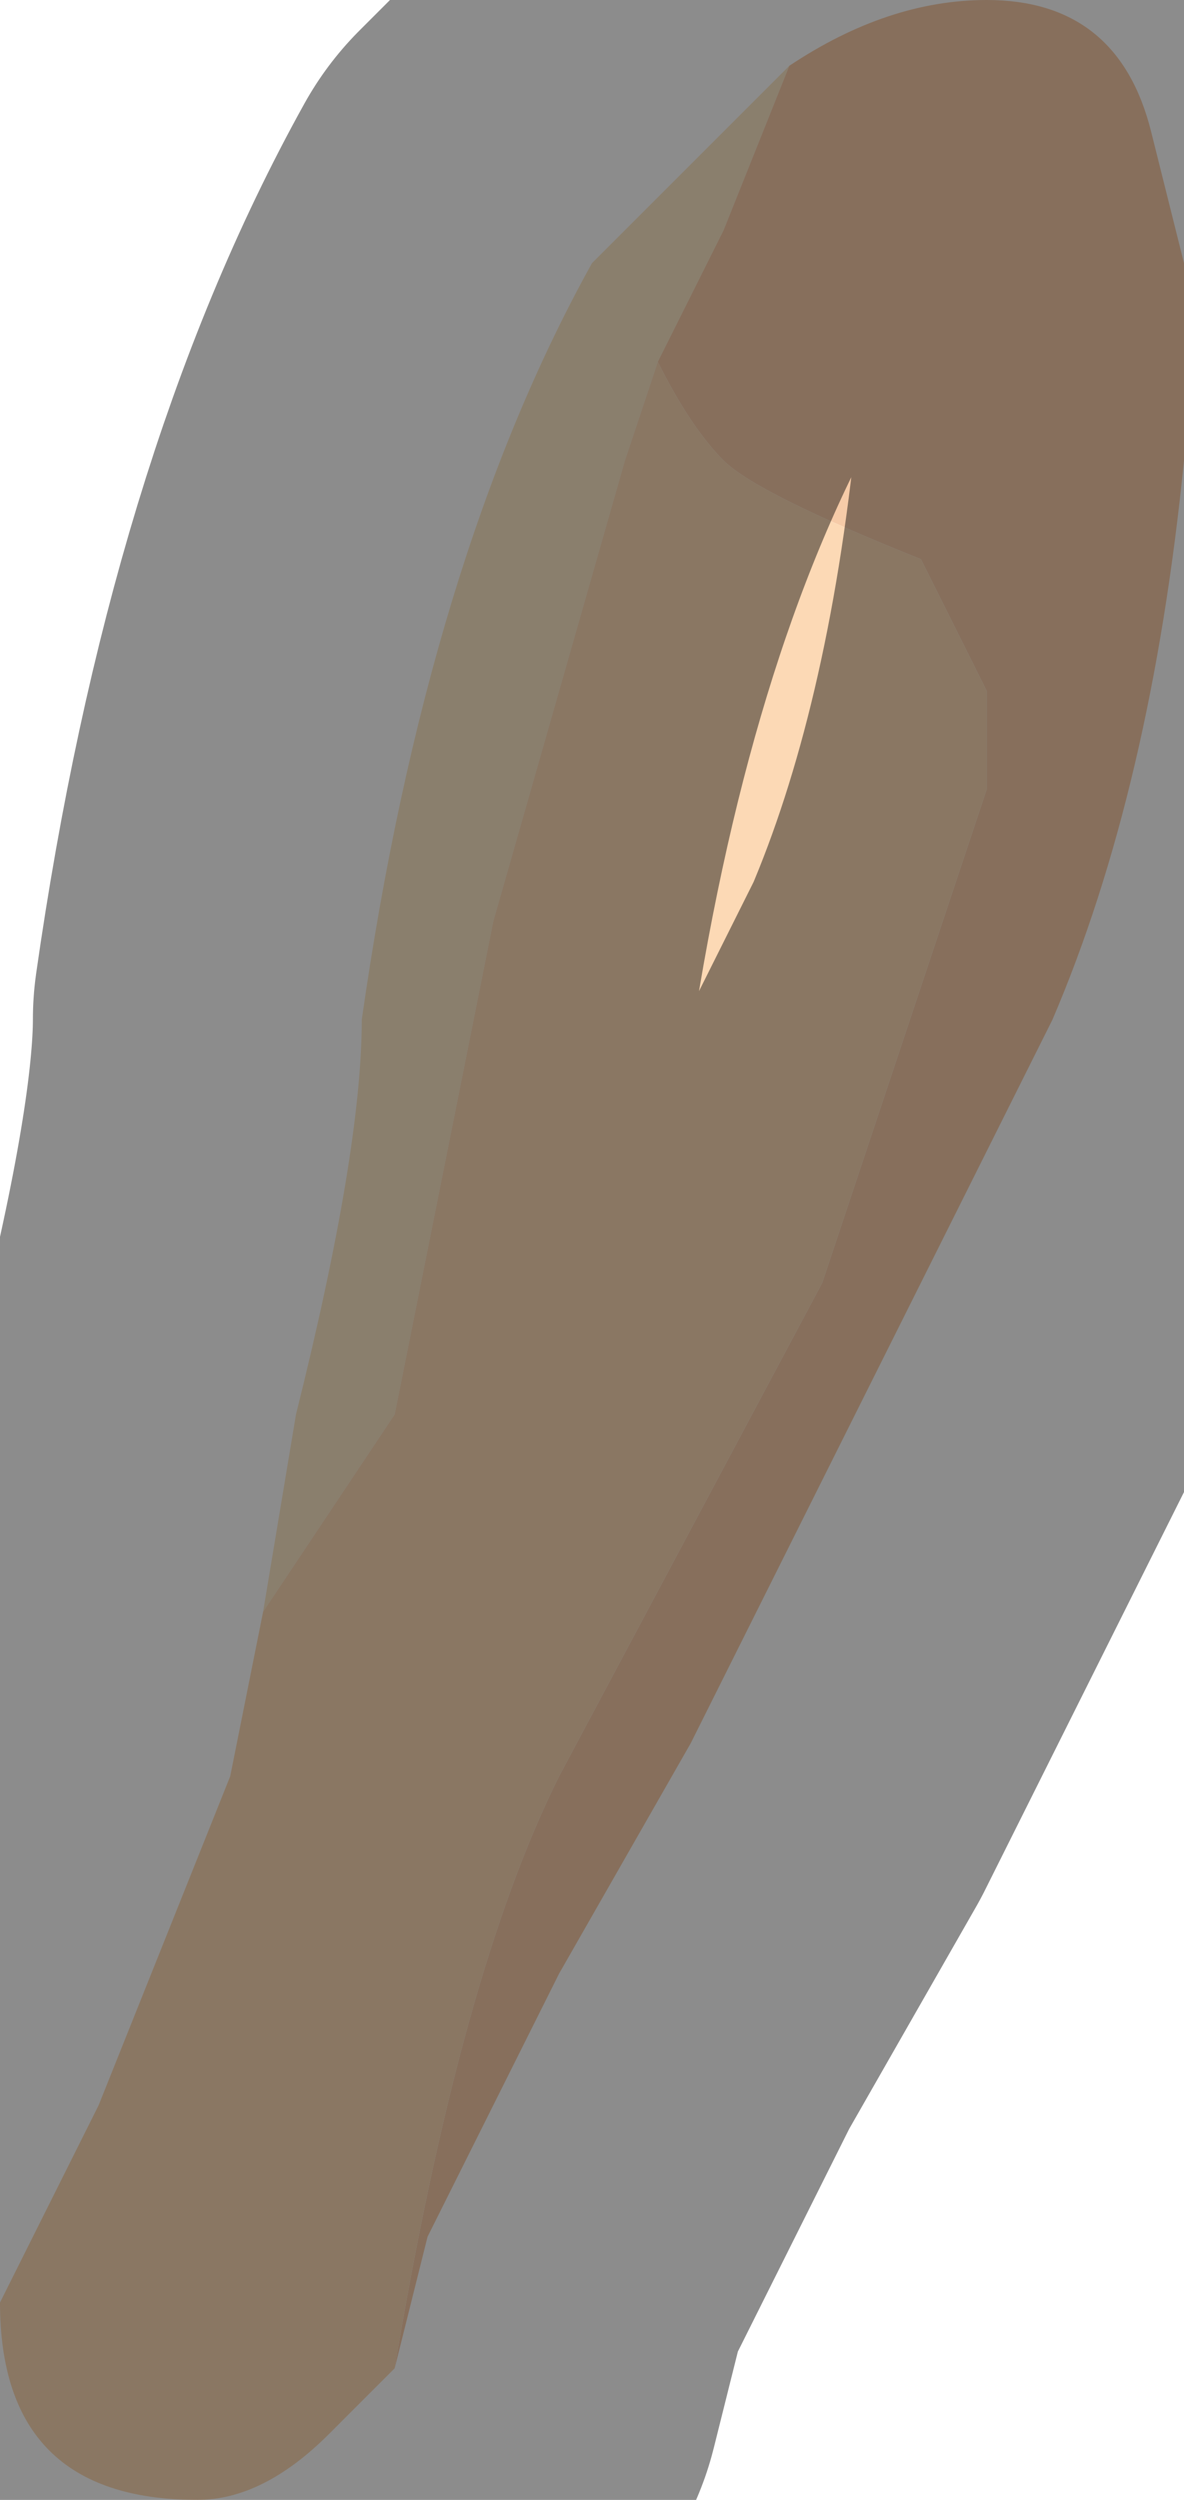 <?xml version="1.0" encoding="UTF-8" standalone="no"?>
<svg xmlns:xlink="http://www.w3.org/1999/xlink" height="3.8px" width="1.8px" xmlns="http://www.w3.org/2000/svg">
  <g transform="matrix(1.0, 0.0, 0.0, 1.0, 0.9, 1.9)">
    <path d="M-0.5 0.55 L-0.45 0.25 Q-0.35 -0.15 -0.35 -0.35 -0.25 -1.05 0.0 -1.5 L0.15 -1.65 0.3 -1.8 0.2 -1.55 0.1 -1.35 0.05 -1.2 -0.15 -0.5 -0.3 0.25 -0.4 0.4 -0.5 0.55" fill="#fce7c6" fill-rule="evenodd" stroke="none"/>
    <path d="M0.3 -1.8 Q0.45 -1.9 0.6 -1.9 0.8 -1.9 0.85 -1.7 L0.9 -1.5 0.9 -1.2 Q0.85 -0.7 0.7 -0.35 L0.15 0.75 -0.05 1.1 -0.25 1.5 -0.3 1.7 Q-0.2 1.1 -0.05 0.8 L0.35 0.05 0.6 -0.7 0.6 -0.85 0.55 -0.95 0.5 -1.05 Q0.25 -1.15 0.2 -1.2 0.15 -1.25 0.1 -1.35 L0.2 -1.55 0.3 -1.8" fill="#f6cba8" fill-rule="evenodd" stroke="none"/>
    <path d="M-0.3 1.7 L-0.4 1.8 Q-0.5 1.9 -0.6 1.9 -0.9 1.9 -0.9 1.6 L-0.75 1.3 -0.55 0.8 -0.5 0.55 -0.4 0.4 -0.3 0.25 -0.15 -0.5 0.05 -1.2 0.1 -1.35 Q0.15 -1.25 0.2 -1.2 0.25 -1.15 0.5 -1.05 L0.55 -0.95 0.6 -0.85 0.6 -0.7 0.35 0.05 -0.05 0.8 Q-0.2 1.1 -0.3 1.7" fill="#fcd9b5" fill-rule="evenodd" stroke="none"/>
    <path d="M-0.5 0.55 L-0.45 0.25 Q-0.35 -0.15 -0.35 -0.35 -0.25 -1.05 0.0 -1.5 L0.15 -1.65 0.3 -1.8 Q0.45 -1.9 0.6 -1.9 0.8 -1.9 0.85 -1.7 L0.9 -1.5 0.9 -1.2 Q0.85 -0.7 0.7 -0.35 L0.15 0.75 -0.05 1.1 -0.25 1.5 -0.3 1.7 -0.4 1.8 Q-0.5 1.9 -0.6 1.9 -0.9 1.9 -0.9 1.6 L-0.75 1.3 -0.55 0.8 -0.5 0.55 Z" fill="none" stroke="#000000" stroke-linecap="round" stroke-linejoin="round" stroke-opacity="0.451" stroke-width="1.0"/>
  </g>
</svg>
